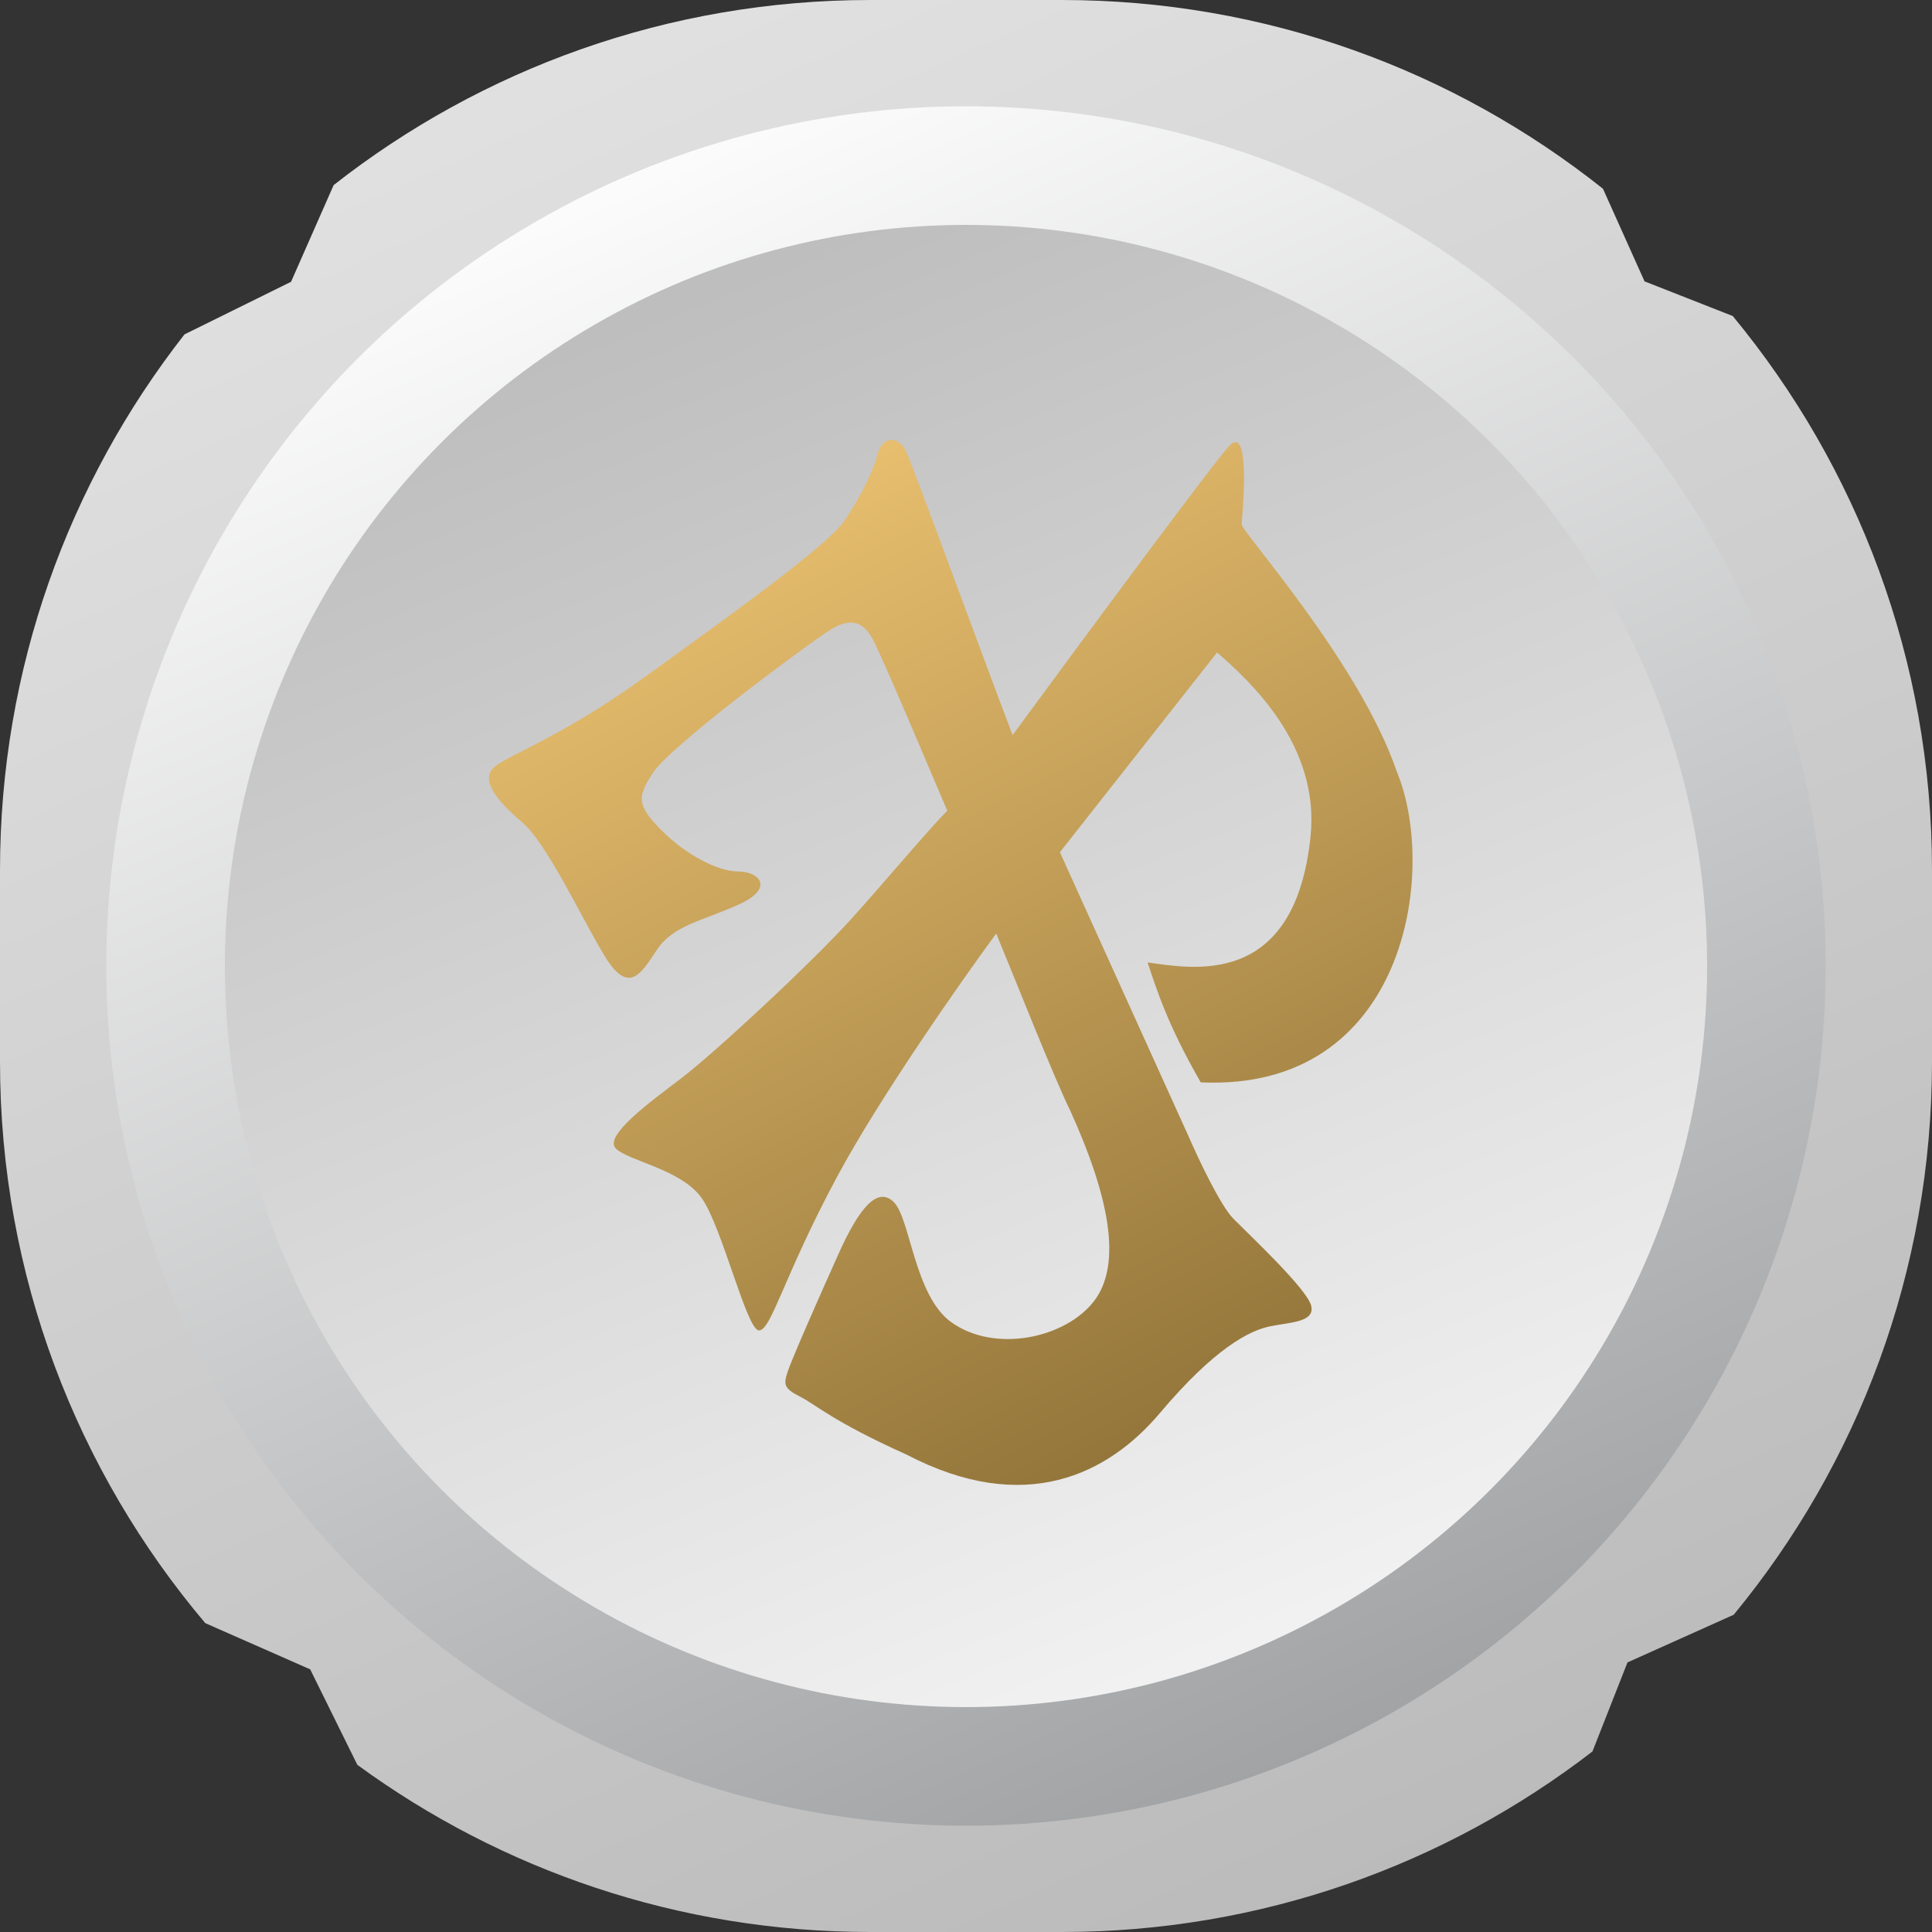 <svg width="52" height="52" viewBox="0 0 52 52" fill="none" xmlns="http://www.w3.org/2000/svg">
<rect x="0" y="0" width="52" height="52" fill="#333333" stroke="none"/>
<path fill-rule="evenodd" clip-rule="evenodd" d="M0 23.423C0 17.983 1.855 12.976 4.966 9L7.834 7.584L8.98 4.982C12.959 1.861 17.974 0 23.423 0H28.577C34.083 0 39.145 1.9 43.144 5.08L44.263 7.573L46.637 8.506C49.987 12.558 52 17.756 52 23.423V28.577C52 34.229 49.998 39.414 46.663 43.461L43.804 44.744L42.861 47.141C38.908 50.188 33.954 52 28.577 52H23.423C18.262 52 13.489 50.33 9.618 47.501L8.349 44.931L5.525 43.687C2.078 39.608 0 34.335 0 28.577V23.423Z" fill="url(#paint0_linear_246_2768)"/>
<ellipse cx="26" cy="26" rx="23.139" ry="23.139" fill="url(#paint1_linear_246_2768)"/>
<ellipse cx="26" cy="26" rx="19.947" ry="19.947" fill="url(#paint2_linear_246_2768)"/>
<path d="M33.089 11.996C32.736 12.352 29.052 17.337 27.254 19.785C26.336 17.374 24.557 12.494 24.381 12.138C24.16 11.693 23.731 11.774 23.621 12.219C23.511 12.664 23.18 13.332 22.74 13.999C22.3 14.667 19.658 16.558 17.346 18.227C15.034 19.896 13.603 20.342 13.273 20.675C12.942 21.009 13.383 21.566 14.043 22.122C14.704 22.678 15.584 24.57 16.245 25.683C16.905 26.795 17.236 26.239 17.676 25.571C18.116 24.904 18.887 24.793 19.878 24.347C20.869 23.902 20.428 23.457 19.878 23.457C19.327 23.457 18.462 23.012 17.802 22.345C17.141 21.677 17.141 21.454 17.582 20.787C18.022 20.119 21.284 17.665 22.275 16.998C23.265 16.33 23.486 17.22 23.706 17.665C23.882 18.021 24.945 20.522 25.496 21.82C24.982 22.339 23.841 23.702 22.96 24.681C21.859 25.905 19.217 28.353 18.337 29.021C17.456 29.688 16.245 30.579 16.575 30.912C16.905 31.246 18.337 31.469 18.887 32.248C19.438 33.026 20.098 35.808 20.428 35.808C20.759 35.808 21.089 34.362 22.52 31.691C23.665 29.555 25.859 26.424 26.813 25.126C27.291 26.276 28.366 29.003 28.806 29.893C29.849 32.193 30.215 34.019 29.445 35.02C28.674 36.022 26.772 36.427 25.602 35.586C24.614 34.875 24.502 32.804 24.061 32.359C23.621 31.914 23.123 32.515 22.573 33.739C22.022 34.963 21.309 36.587 21.199 36.921C21.089 37.255 21.089 37.366 21.529 37.589C21.97 37.811 22.41 38.256 24.392 39.147C27.584 40.816 29.83 39.678 31.217 38.034C32.701 36.275 33.639 35.808 34.189 35.697C34.74 35.586 35.4 35.586 35.29 35.141C35.18 34.696 33.639 33.249 33.199 32.804C32.846 32.448 32.245 31.172 31.988 30.579L28.527 22.938L32.758 17.56C33.602 18.302 35.534 20.029 35.273 22.52C34.841 26.648 32.044 26.056 30.887 25.905C31.117 26.584 31.405 27.547 32.318 29.132C37.846 29.384 38.703 23.457 37.602 20.787C36.602 17.84 33.403 14.297 33.419 14.11C33.51 13.02 33.571 11.508 33.089 11.996Z" fill="url(#paint3_linear_246_2768)"/>
<defs>
<linearGradient id="paint0_linear_246_2768" x1="15.627" y1="2.064" x2="37.17" y2="50.735" gradientUnits="userSpaceOnUse">
<stop stop-color="#E0E0E0"/>
<stop offset="1" stop-color="#BBBBBB"/>
</linearGradient>
<linearGradient id="paint1_linear_246_2768" x1="16.709" y1="2.861" x2="40.875" y2="57.402" gradientUnits="userSpaceOnUse">
<stop stop-color="white"/>
<stop offset="1" stop-color="#8B8D8F"/>
</linearGradient>
<linearGradient id="paint2_linear_246_2768" x1="20.908" y1="5.341" x2="37.17" y2="45.149" gradientUnits="userSpaceOnUse">
<stop stop-color="#BCBCBC"/>
<stop offset="1" stop-color="#F4F4F4"/>
</linearGradient>
<linearGradient id="paint3_linear_246_2768" x1="20.599" y1="11.842" x2="36.485" y2="43.532" gradientUnits="userSpaceOnUse">
<stop stop-color="#ECC271"/>
<stop offset="1" stop-color="#7F642E"/>
</linearGradient>
</defs>
</svg>
